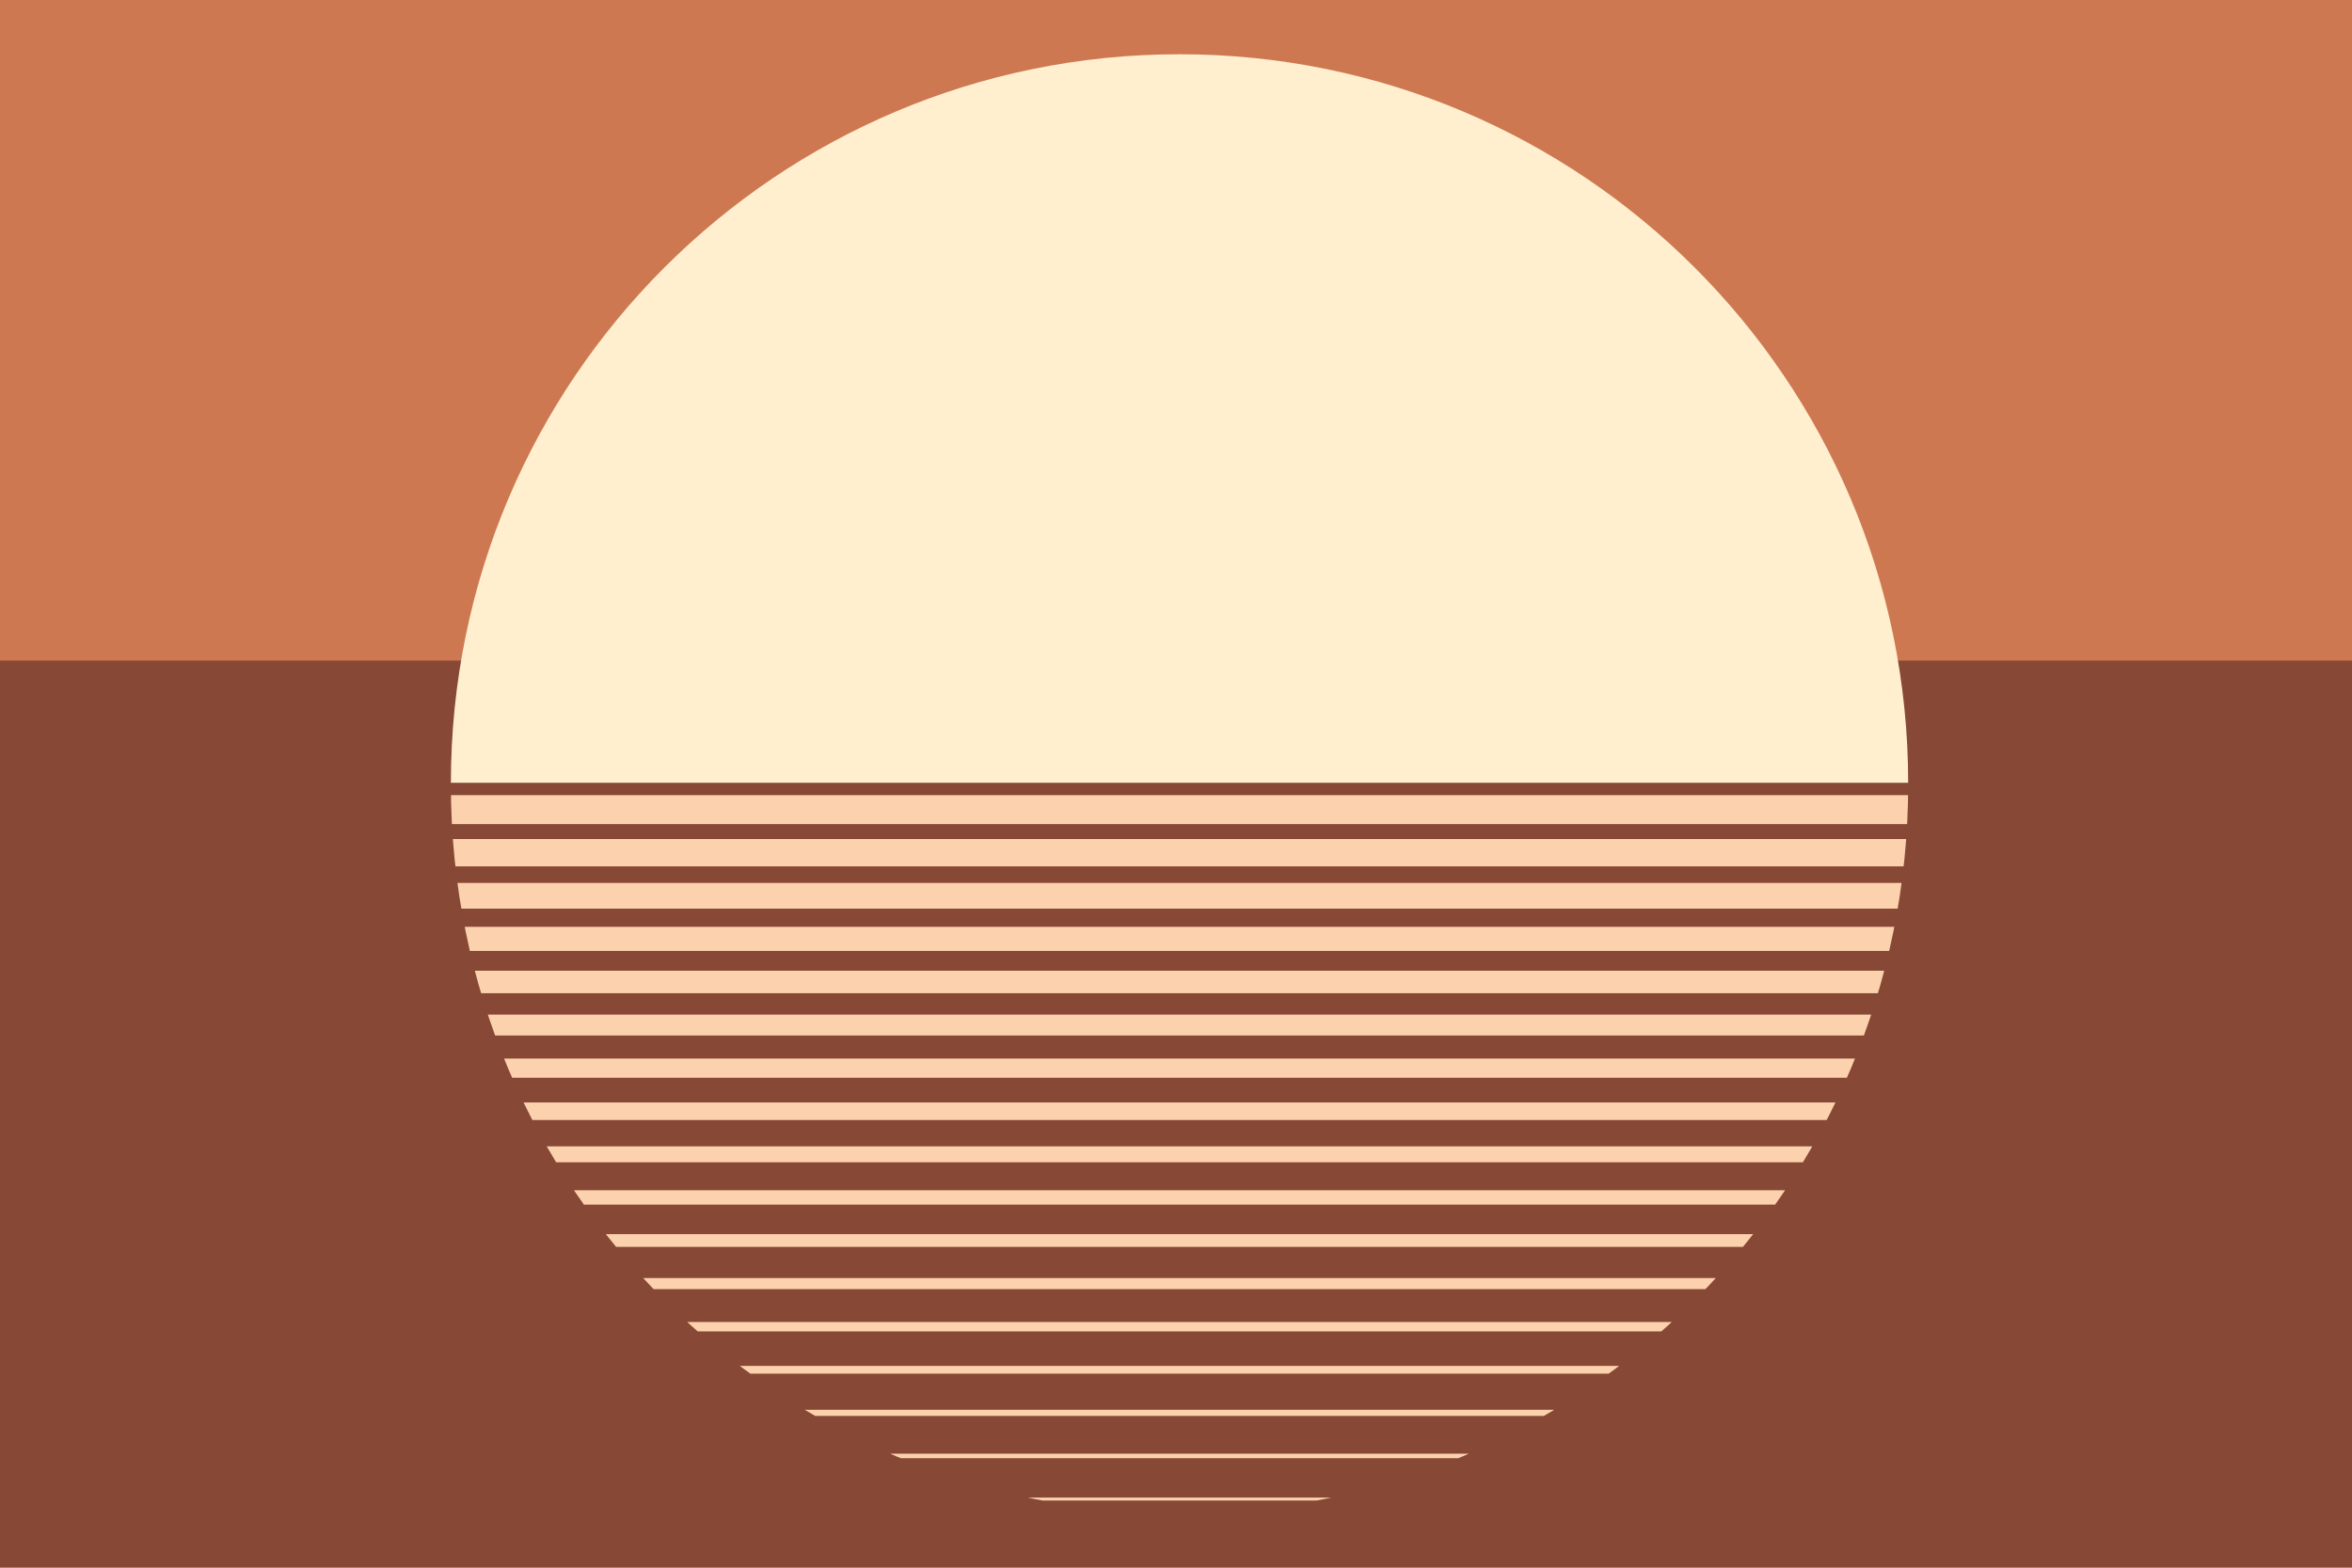 <?xml version="1.0" encoding="utf-8"?>
<!-- Generator: Adobe Illustrator 27.5.0, SVG Export Plug-In . SVG Version: 6.00 Build 0)  -->
<svg version="1.1" xmlns="http://www.w3.org/2000/svg" xmlns:xlink="http://www.w3.org/1999/xlink" x="0px" y="0px"
	 viewBox="0 0 1200 800" style="enable-background:new 0 0 1200 800;" xml:space="preserve">
<g id="Background">
	<g>
		<rect style="fill:#874835;" width="1200" height="800"/>
		<rect style="fill:#CE7852;" width="1200" height="337.116"/>
	</g>
</g>
<g id="Graphic_Elements">
	<g>
		<path style="fill:#FFEFCF;" d="M601.799,27.683c-205.316,0-371.757,166.442-371.757,371.758h743.515
			C973.557,194.125,807.115,27.683,601.799,27.683z"/>
		<g>
			<defs>
				<path id="SVGID_1_" d="M973.557,400.559c0,205.316-166.442,371.758-371.758,371.758S230.041,605.875,230.041,400.559H973.557z"
					/>
			</defs>
			<clipPath id="SVGID_00000152950691958464279800000005739255639760003764_">
				<use xlink:href="#SVGID_1_"  style="overflow:visible;"/>
			</clipPath>
			<g style="clip-path:url(#SVGID_00000152950691958464279800000005739255639760003764_);">
				
					<line style="fill:none;stroke:#FCD2AE;stroke-width:14.802;stroke-miterlimit:10;" x1="60.536" y1="413.149" x2="1143.062" y2="413.149"/>
				
					<line style="fill:none;stroke:#FCD2AE;stroke-width:13.97;stroke-miterlimit:10;" x1="60.536" y1="435.138" x2="1143.062" y2="435.138"/>
				
					<line style="fill:none;stroke:#FCD2AE;stroke-width:13.137;stroke-miterlimit:10;" x1="60.536" y1="457.127" x2="1143.062" y2="457.127"/>
				
					<line style="fill:none;stroke:#FCD2AE;stroke-width:12.304;stroke-miterlimit:10;" x1="60.536" y1="479.116" x2="1143.062" y2="479.116"/>
				
					<line style="fill:none;stroke:#FCD2AE;stroke-width:11.472;stroke-miterlimit:10;" x1="60.536" y1="501.105" x2="1143.062" y2="501.105"/>
				
					<line style="fill:none;stroke:#FCD2AE;stroke-width:10.639;stroke-miterlimit:10;" x1="60.536" y1="523.094" x2="1143.062" y2="523.094"/>
				
					<line style="fill:none;stroke:#FCD2AE;stroke-width:9.806;stroke-miterlimit:10;" x1="60.536" y1="545.083" x2="1143.062" y2="545.083"/>
				
					<line style="fill:none;stroke:#FCD2AE;stroke-width:8.974;stroke-miterlimit:10;" x1="60.536" y1="567.073" x2="1143.062" y2="567.073"/>
				
					<line style="fill:none;stroke:#FCD2AE;stroke-width:8.141;stroke-miterlimit:10;" x1="60.536" y1="589.062" x2="1143.062" y2="589.062"/>
				
					<line style="fill:none;stroke:#FCD2AE;stroke-width:7.309;stroke-miterlimit:10;" x1="60.536" y1="611.051" x2="1143.062" y2="611.051"/>
				
					<line style="fill:none;stroke:#FCD2AE;stroke-width:6.476;stroke-miterlimit:10;" x1="60.536" y1="633.04" x2="1143.062" y2="633.04"/>
				
					<line style="fill:none;stroke:#FCD2AE;stroke-width:5.643;stroke-miterlimit:10;" x1="60.536" y1="655.029" x2="1143.062" y2="655.029"/>
				
					<line style="fill:none;stroke:#FCD2AE;stroke-width:4.811;stroke-miterlimit:10;" x1="60.536" y1="677.018" x2="1143.062" y2="677.018"/>
				
					<line style="fill:none;stroke:#FCD2AE;stroke-width:3.978;stroke-miterlimit:10;" x1="60.536" y1="699.007" x2="1143.062" y2="699.007"/>
				
					<line style="fill:none;stroke:#FCD2AE;stroke-width:3.146;stroke-miterlimit:10;" x1="60.536" y1="720.996" x2="1143.062" y2="720.996"/>
				
					<line style="fill:none;stroke:#FCD2AE;stroke-width:2.313;stroke-miterlimit:10;" x1="60.536" y1="742.985" x2="1143.062" y2="742.985"/>
				
					<line style="fill:none;stroke:#FCD2AE;stroke-width:1.48;stroke-miterlimit:10;" x1="60.536" y1="764.974" x2="1143.062" y2="764.974"/>
			</g>
		</g>
	</g>
</g>
</svg>
